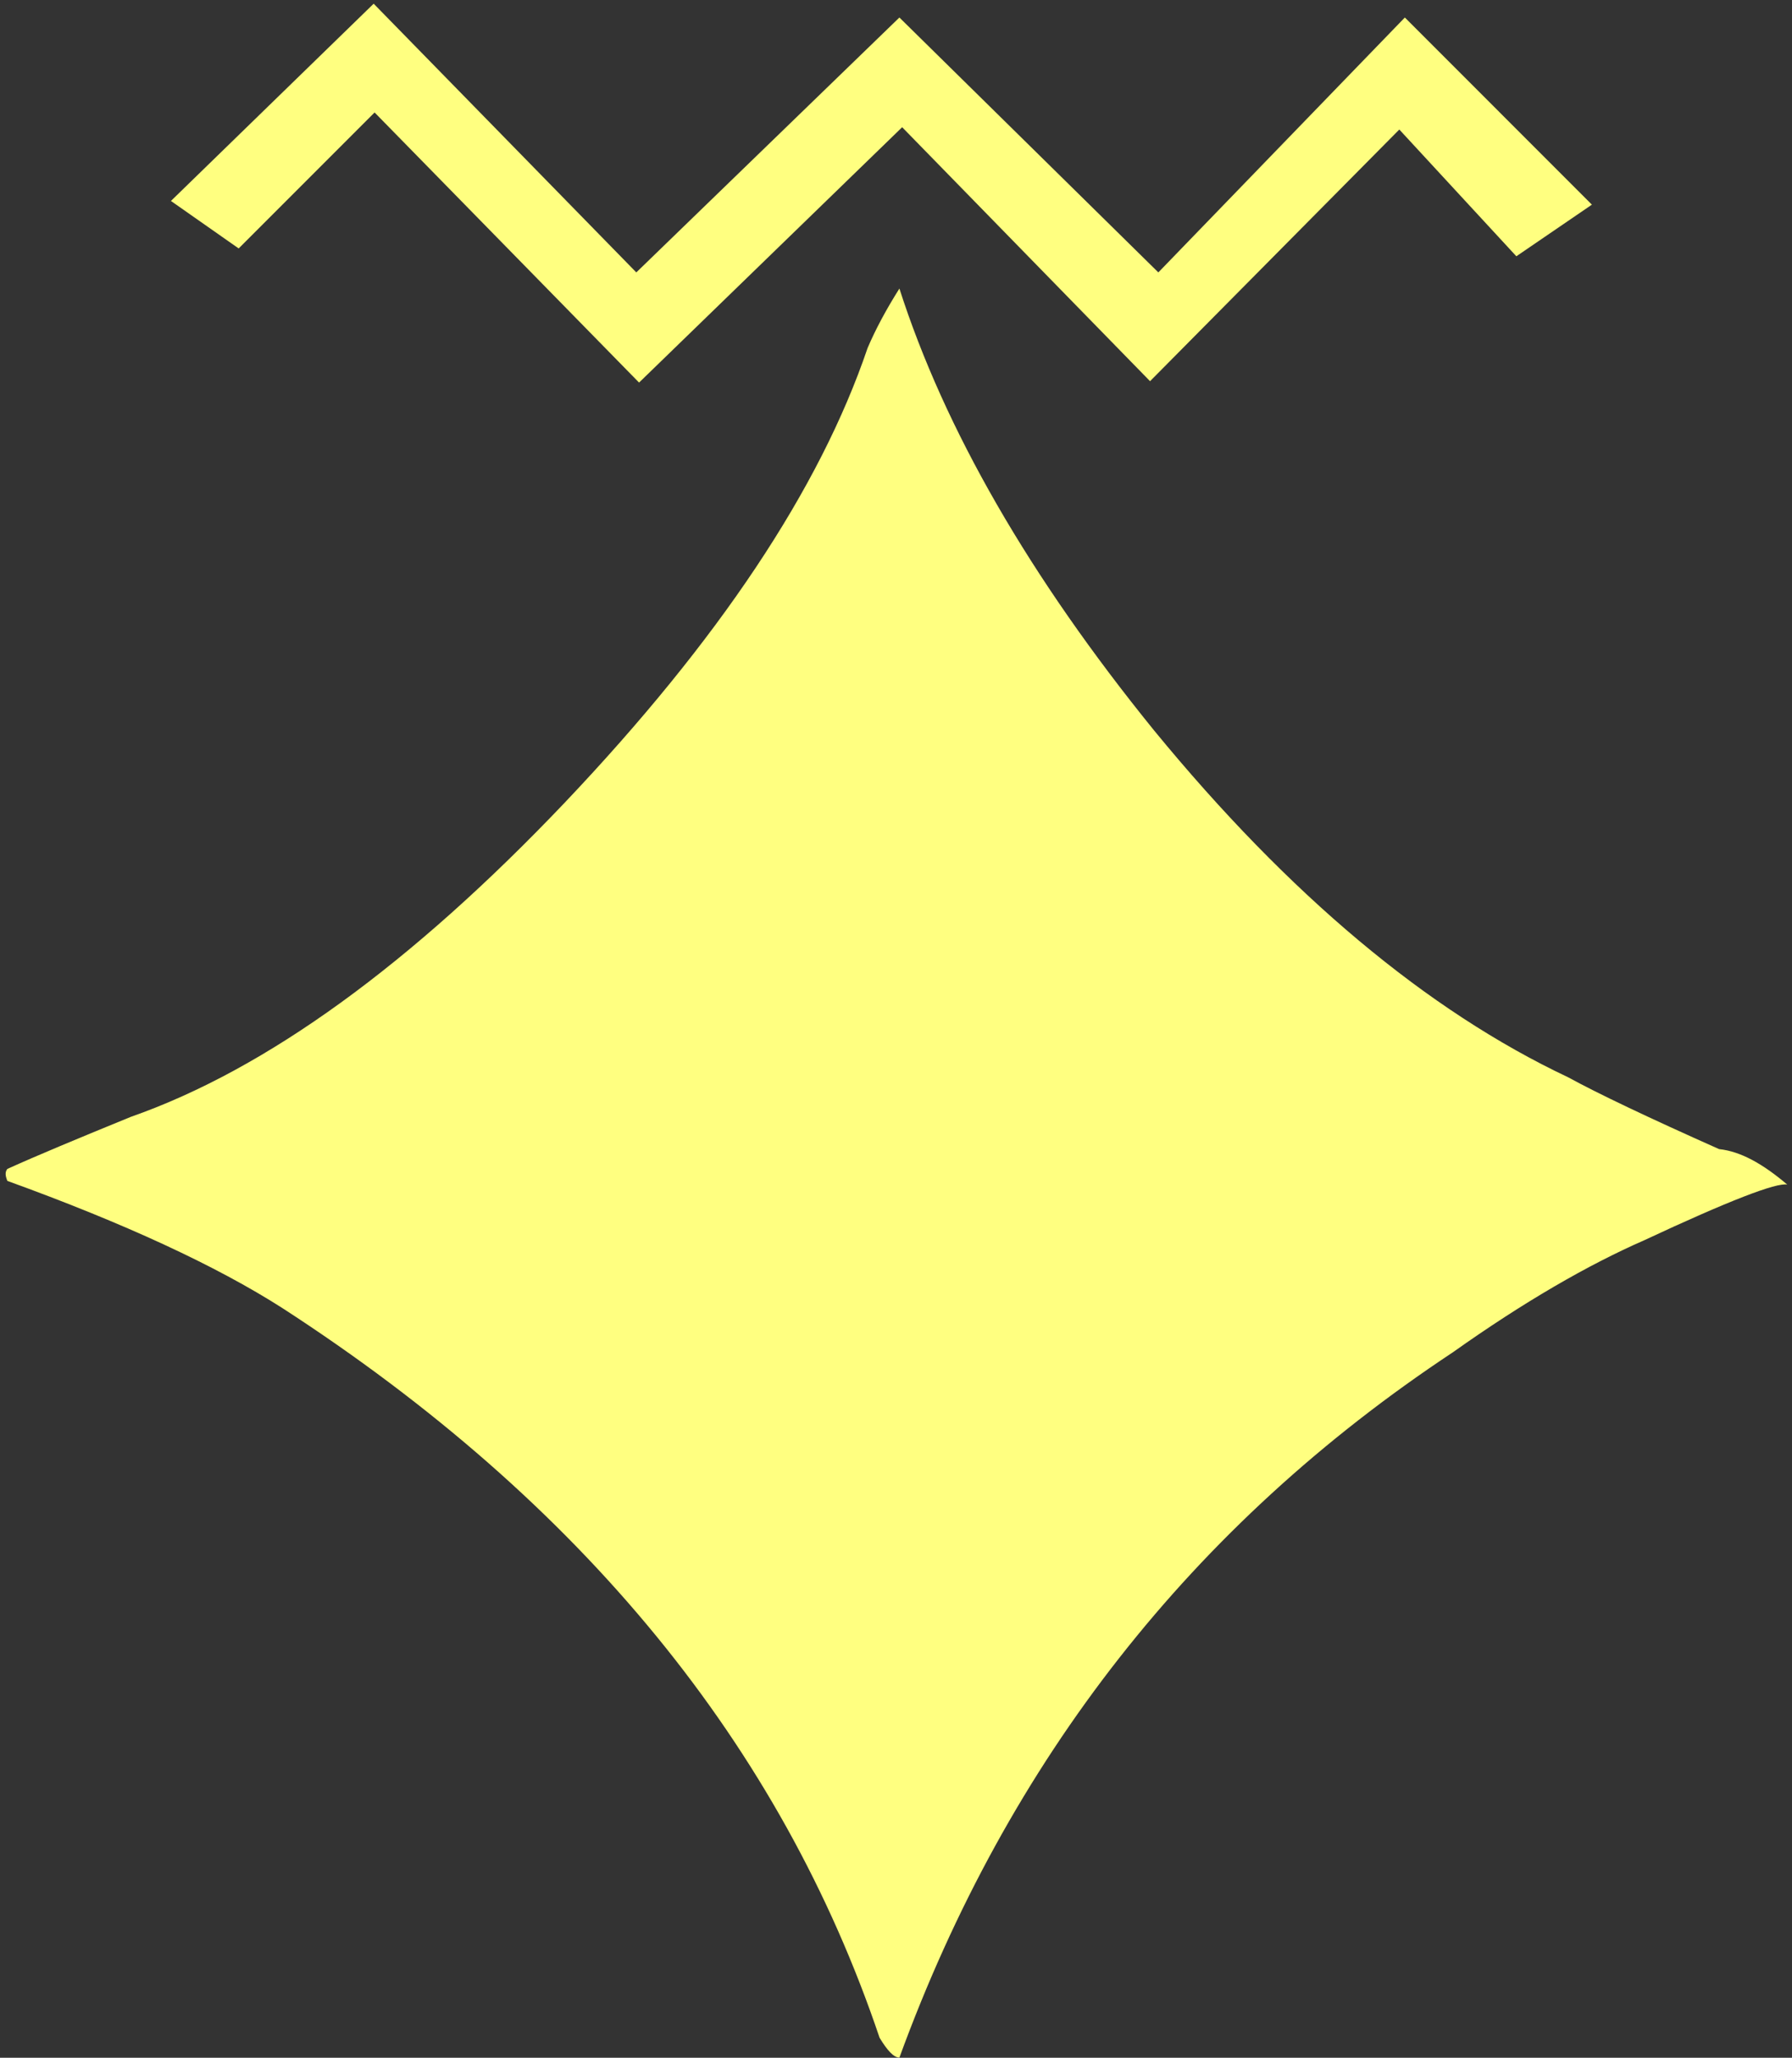 <?xml version="1.0" encoding="UTF-8" standalone="no"?>
<svg
   xmlns:dc="http://purl.org/dc/elements/1.1/"
   xmlns:cc="http://creativecommons.org/ns#"
   xmlns:rdf="http://www.w3.org/1999/02/22-rdf-syntax-ns#"
   xmlns:svg="http://www.w3.org/2000/svg"
   xmlns="http://www.w3.org/2000/svg"
   id="svg7"
   height="47.2mm"
   width="41.12mm"
   version="1.0">
  <rect width="100%" height="100%" fill="#333333" stroke="none"/>
  <defs
     id="defs3">
    <pattern
       y="0"
       x="0"
       height="6"
       width="6"
       patternUnits="userSpaceOnUse"
       id="EMFhbasepattern" />
  </defs>
  <path
     id="path5"
     d="  M 155.004,102.697   C 154.085,102.497 149.929,104.095 142.577,107.532   C 137.742,109.65 132.187,112.847 125.993,117.242   C 103.416,132.187 87.432,152.567 78.002,178.381   C 77.522,178.381 76.963,177.781 76.283,176.662   C 67.732,151.328 50.469,130.229 24.495,113.406   C 18.741,109.73 10.789,106.053 0.639,102.377   C 0.44,101.898 0.44,101.578 0.639,101.338   C 3.197,100.179 6.753,98.701 11.349,96.823   C 23.097,92.707 35.644,83.596 48.991,69.57   C 62.337,55.504 71.089,42.397 75.244,30.17   C 75.924,28.571 76.843,26.853 78.002,25.015   C 81.918,37.203 89.27,49.99 100.099,63.336   C 111.808,77.602 123.796,87.632 135.983,93.386   C 138.541,94.785 142.896,96.863 149.09,99.62   C 150.968,99.82 152.886,100.899 155.004,102.697   z  M 138.061,17.742   L 131.508,22.218   L 121.358,11.229   L 99.74,33.047   L 78.241,11.029   L 55.424,33.167   L 32.487,9.75   L 20.699,21.538   L 14.825,17.422   L 32.407,0.32   L 55.185,23.616   L 78.002,1.518   L 100.459,23.616   L 121.838,1.518   z "
     style="fill:#ffff80;fill-rule:evenodd;fill-opacity:1;stroke:none;" />
</svg>
